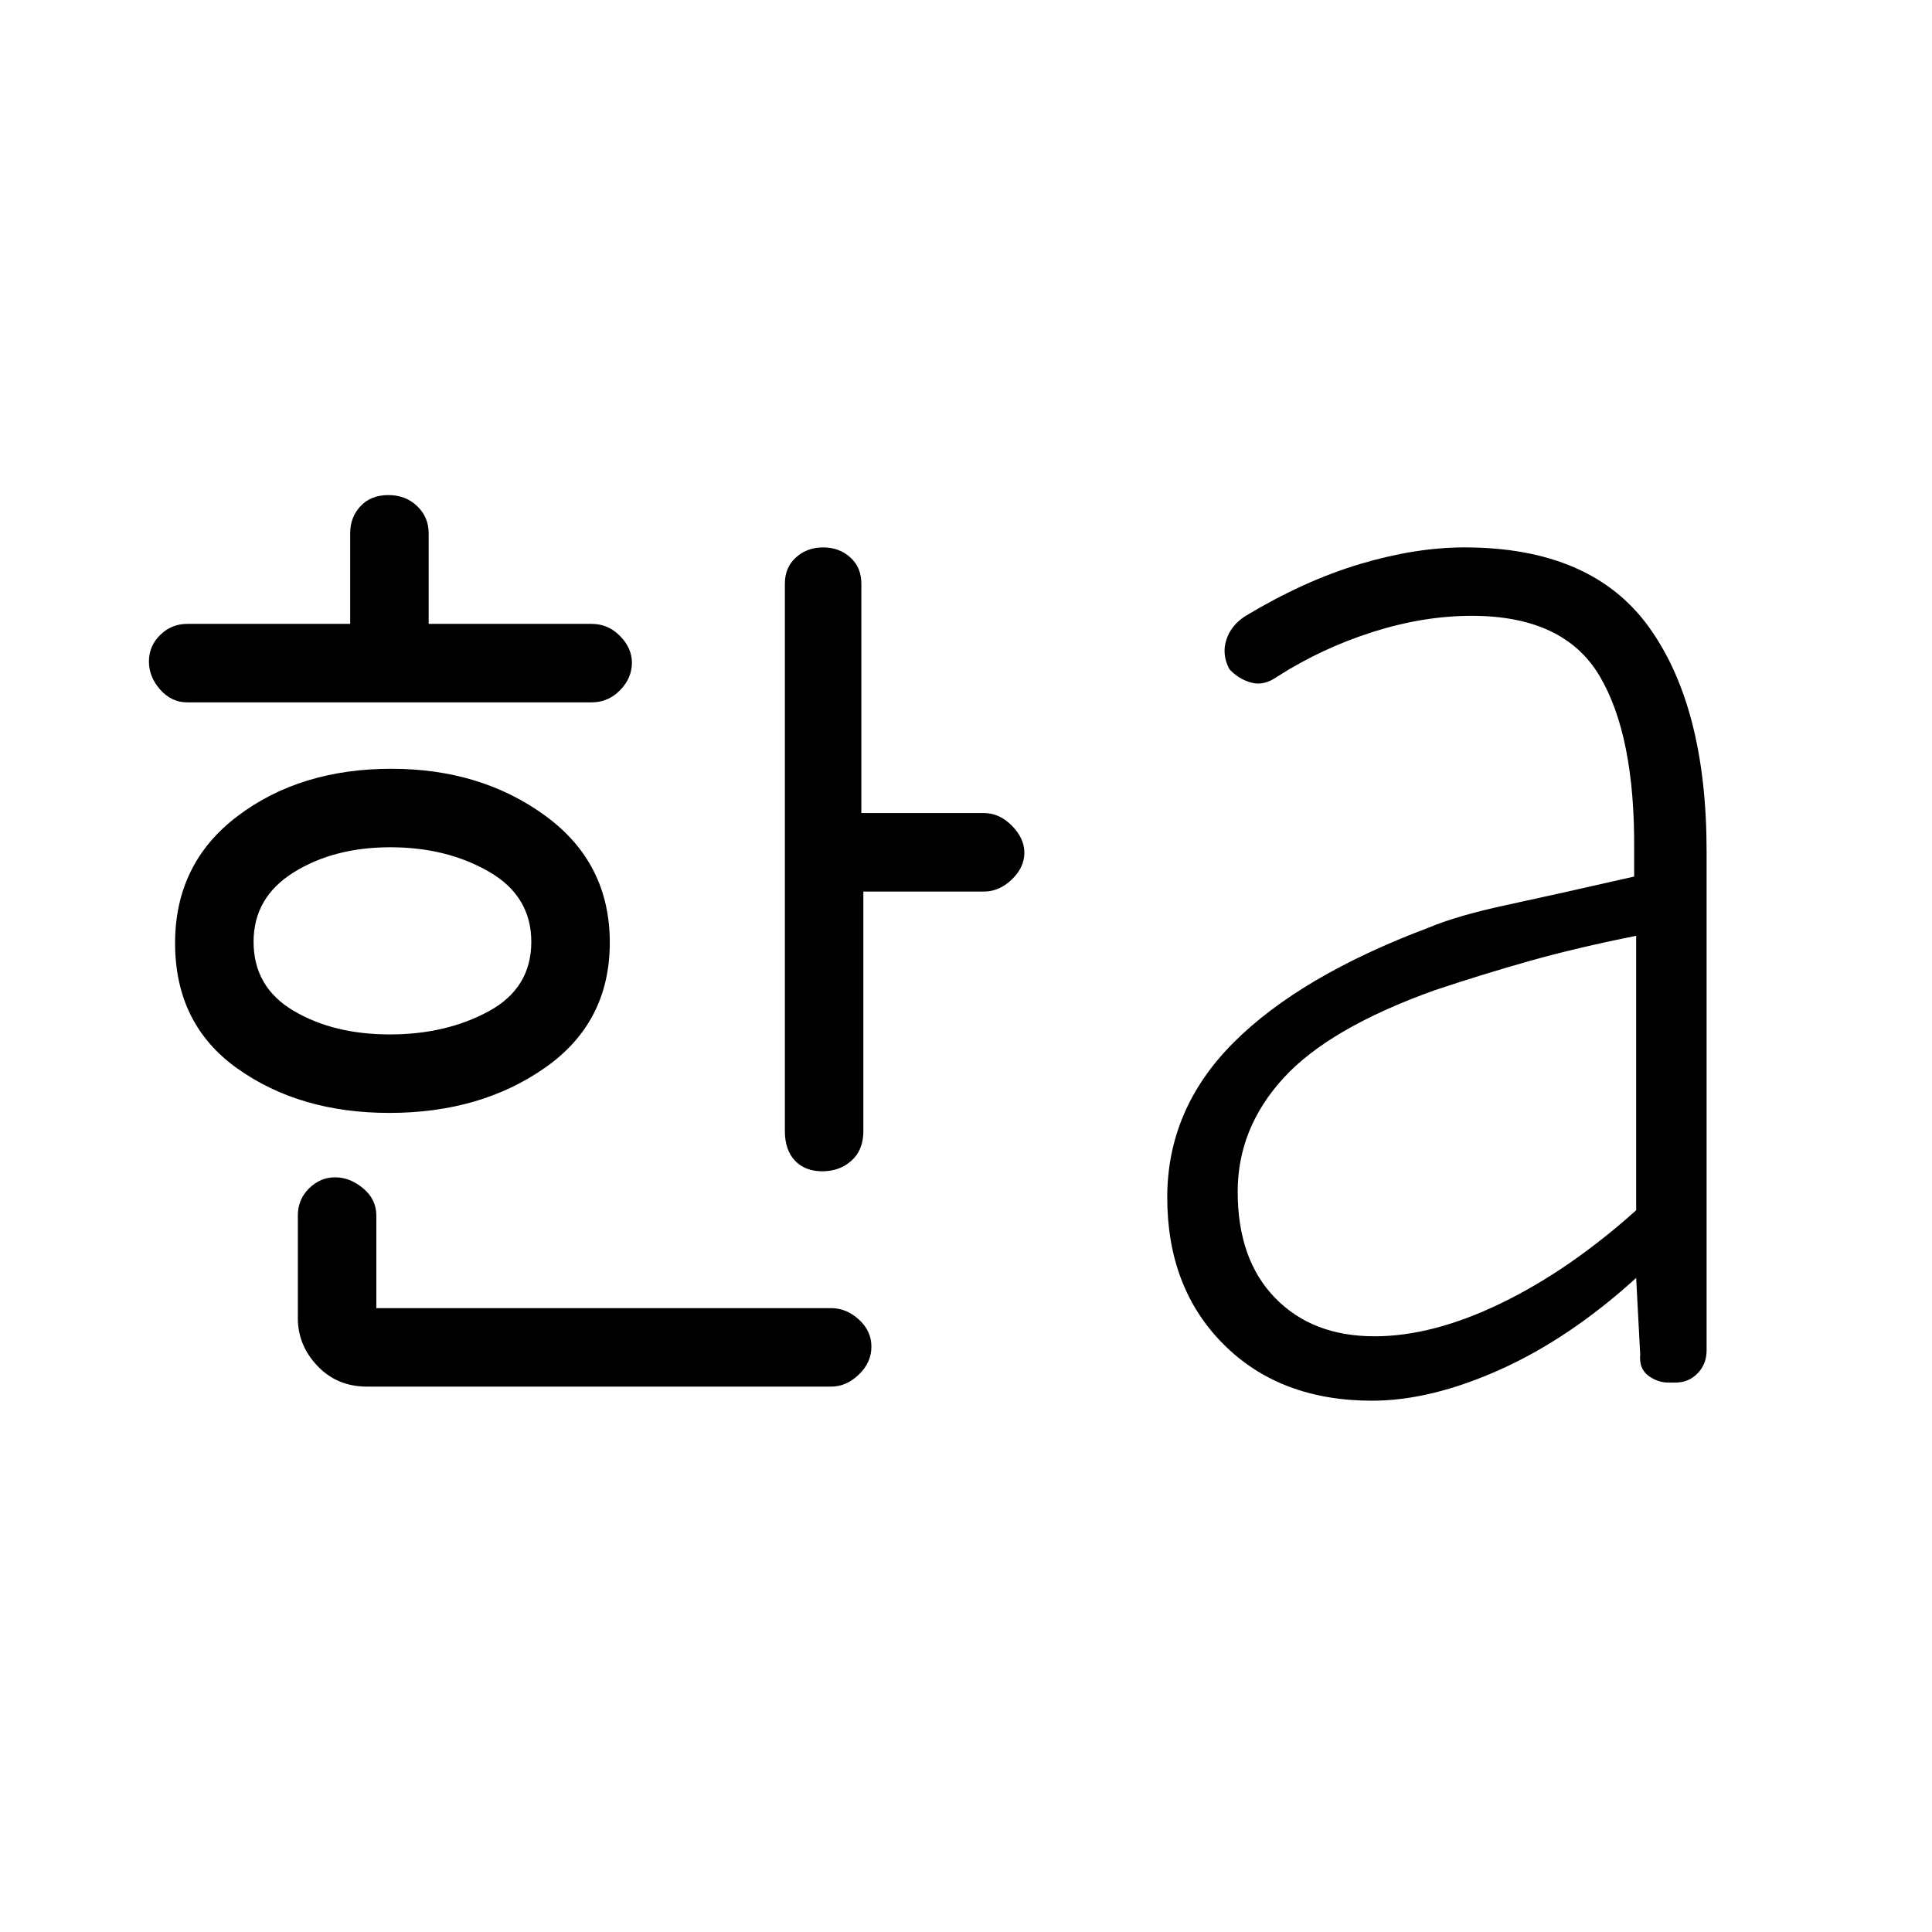<svg xmlns="http://www.w3.org/2000/svg" height="48" viewBox="0 -960 960 960" width="48"><path d="M193.71-446q27.95 0 49.12-11.5Q264-469 264-492q0-22.74-21.04-34.87-21.05-12.13-49-12.13Q166-539 146-526.56q-20 12.43-20 34.52 0 22.54 19.88 34.29Q165.75-446 193.71-446ZM93-611q-7.77 0-13.39-6.32-5.61-6.33-5.61-14 0-7.68 5.61-13.18Q85.23-650 93-650h81v-45q0-8.04 5.16-13.52t13.79-5.48q8.62 0 14.33 5.48Q213-703.04 213-695v45h81q8.18 0 14.09 6.02t5.91 13.27q0 7.66-5.91 13.69Q302.18-611 294-611H93Zm100.46 204Q149-407 118-429.03q-31-22.02-31-62.33 0-39.66 31.07-63.15Q149.14-578 194.51-578 239-578 271-554.62q32 23.38 32 62.98 0 39.6-32.07 62.12Q238.86-407 193.46-407Zm-11.02 136q-14.92 0-24.68-10.25T148-305v-51q0-8.04 5.58-13.52t12.94-5.48q7.37 0 13.93 5.48Q187-364.04 187-356v46h226q7.55 0 13.77 5.66 6.23 5.66 6.23 13.5T426.77-277q-6.22 6-13.77 6H182.44Zm226.18-107q-8.62 0-13.62-5.29T390-398v-272q0-8.08 5.53-13.04 5.52-4.96 13.5-4.96 7.97 0 13.47 4.96 5.5 4.96 5.5 13.04v114h61q7.55 0 13.77 6.26 6.23 6.26 6.23 13.5T502.77-523q-6.22 6-13.77 6h-60v119q0 9.42-5.88 14.71-5.88 5.29-14.5 5.29ZM683-296q29.04 0 63.02-16.5Q780-329 813-358.63V-495q-29.56 5.91-52.78 12.45Q737-476 713-468q-52.5 18.78-75.25 43.69Q615-399.41 615-367.87q0 33.66 18.55 52.76Q652.09-296 683-296Zm-1.2 32q-45.8 0-73.8-28t-28-73q0-44 33-77t96.72-57q14.28-6 38.83-11.29 24.55-5.28 63.45-14.14v-13q.48-57.07-17.26-86.82Q777-654 731.33-654q-23.95 0-49.14 8T635-624q-6.92 5-13.35 3.17-6.44-1.84-10.86-6.78-3.79-7.39-1.39-14.61 2.4-7.22 9.6-11.78 29.03-17.45 56.72-25.72Q703.4-688 727.63-688q63.33 0 91.85 39.79Q848-608.42 848-537v248q0 6.79-4.46 11.39-4.46 4.61-11.03 4.61h-3.53q-5.34 0-9.98-3.47-4.64-3.46-4-10.53l-2-38q-33 30-67.5 45.5T681.8-264Z"/></svg>